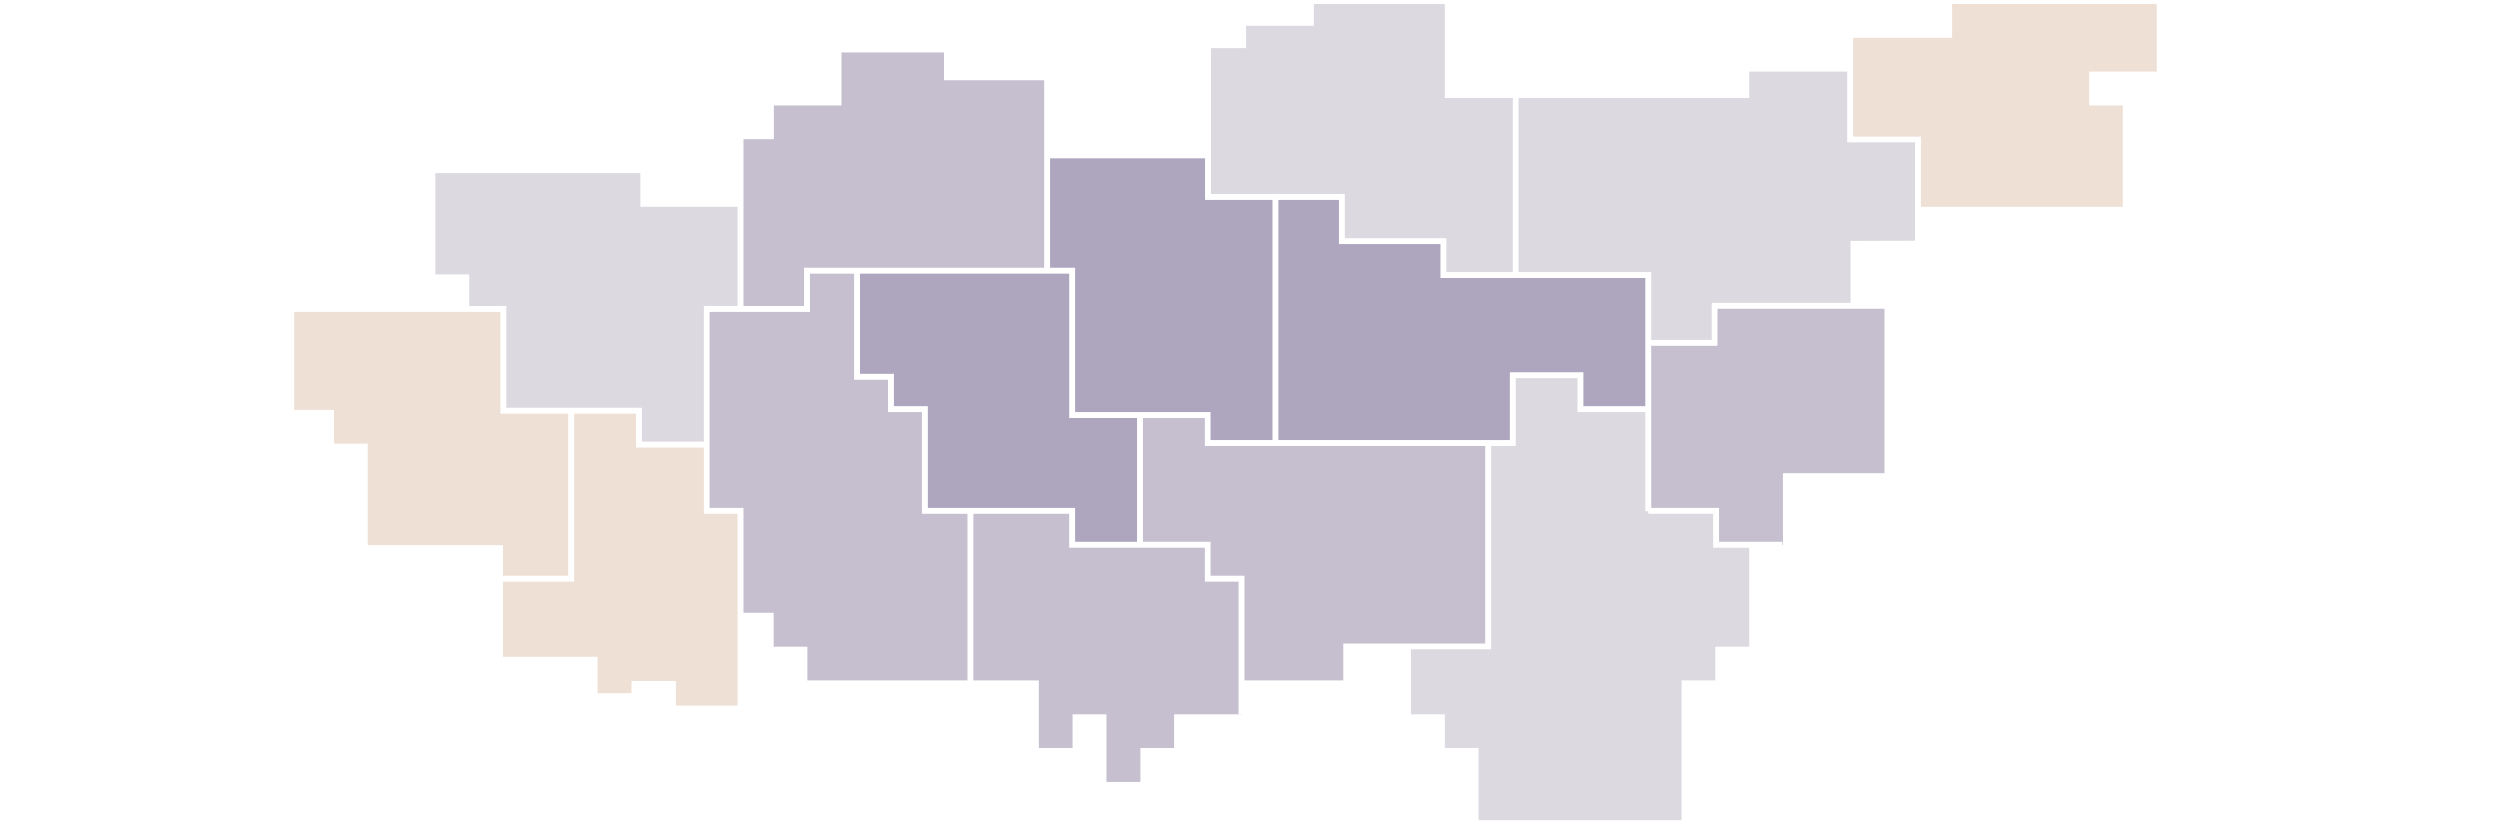 <?xml version="1.0" encoding="utf-8"?>
<!-- Generator: Adobe Illustrator 22.1.0, SVG Export Plug-In . SVG Version: 6.00 Build 0)  -->
<svg version="1.1" xmlns="http://www.w3.org/2000/svg" xmlns:xlink="http://www.w3.org/1999/xlink" x="0px" y="0px"
	 viewBox="0 0 1268 418" enable-background="new 0 0 1268 418" xml:space="preserve">
<g id="Layer_1">
	<polygon fill="#C6BFCF" points="753.3,326.4 753.3,226.2 648.4,226.2 646.9,226.2 611.1,226.2 611.1,212 579.7,212 579.7,274.8 
		614,274.8 614,292 631.2,292 631.2,345.1 681.3,345.1 681.3,328 681.3,328 681.3,326.4 	"/>
	<polygon fill="#AEA5BF" points="648.4,223.2 765.8,223.2 765.8,188.8 803.1,188.8 803.1,206 834.5,206 834.5,175.4 834.5,173.9 
		834.5,141 730.6,141 730.6,123.8 679.1,123.8 679.1,101.4 648.4,101.4 648.4,122.3 	"/>
	<polygon fill="#C6BFCF" points="467.6,260.6 467.6,209 450.4,209 450.4,192.6 433.2,192.6 433.2,138.8 410.8,138.8 410.8,158.2 
		359.9,158.2 359.9,224.7 359.9,227 359.9,257.6 377.1,257.6 377.1,310.8 392.4,310.8 392.4,328 409.5,328 409.5,345.1 490.7,345.1 
		490.7,260.6 	"/>
	<polygon fill="#EFE0D5" points="288.2,209.8 253.8,209.8 253.8,158.2 149.2,158.2 149.2,207.9 169.4,207.9 169.4,225 186.5,225 
		186.5,276.5 255.1,276.5 255.1,292 288.2,292 	"/>
	<polygon fill="#C6BFCF" points="628.2,295 611.1,295 611.1,277.8 579.7,277.8 578.2,277.8 542.3,277.8 542.3,260.6 493.7,260.6 
		493.7,345.1 526.9,345.1 526.9,379.4 544,379.4 544,362.3 561.2,362.3 561.2,396.6 578.4,396.6 578.4,379.4 595.5,379.4 
		595.5,362.3 629.8,362.3 629.8,362.2 628.2,362.2 	"/>
	<polygon fill="#EFE0D5" points="357,260.6 357,227 322.6,227 322.6,209.8 291.2,209.8 291.2,295 255.1,295 255.1,333.1 
		303.1,333.1 303.1,351.6 320.3,351.6 320.3,345.4 342.8,345.4 342.8,357.9 374.1,357.9 374.1,260.6 	"/>
	<polygon fill="#C6BFCF" points="407.8,155.2 407.8,135.8 433.2,135.8 460.8,135.8 529.6,135.8 529.6,40.7 478.8,40.7 478.8,26.6 
		426.8,26.6 426.8,53.5 392.5,53.5 392.5,70.6 377.1,70.6 377.1,155.2 	"/>
	<polygon fill="#AEA5BF" points="545.3,135.8 545.3,209 578.2,209 579.7,209 614,209 614,223.2 645.4,223.2 645.4,122.3 
		645.4,101.4 611.2,101.4 611.2,80.3 532.6,80.3 532.6,135.8 	"/>
	<polygon fill="#DDD9E0" points="256.8,206.8 325.6,206.8 325.6,224 357,224 357,155.2 374.1,155.2 374.1,104.9 324.8,104.9 
		324.8,87.8 220.8,87.8 220.8,139.2 238,139.2 238,155.2 256.8,155.2 	"/>
	<polygon fill="#DDD9E0" points="645.4,98.4 648.4,98.4 682.1,98.4 682.1,120.8 733.6,120.8 733.6,138 767.3,138 767.3,49.7 
		732.8,49.7 732.8,2 666.4,2 666.4,13.1 632,13.1 632,24.4 614.2,24.4 614.2,98.4 	"/>
	<polygon fill="#AEA5BF" points="436.2,189.6 453.4,189.6 453.4,206 470.6,206 470.6,257.6 545.3,257.6 545.3,274.8 576.7,274.8 
		576.7,212 542.3,212 542.3,138.8 460.8,138.8 436.2,138.8 	"/>
	<polygon fill="#DDD9E0" points="868.9,260.6 836,260.6 836,259.3 834.5,259.3 834.5,209 800.1,209 800.1,191.8 768.8,191.8 
		768.8,226.2 756.3,226.2 756.3,329.3 715.6,329.3 715.6,362.3 732.8,362.3 732.8,379.4 749.9,379.4 749.9,416 852.9,416 
		852.9,345.1 870,345.1 870,328 887.2,328 887.2,277.8 868.9,277.8 	"/>
	<polygon fill="#DDD9E0" points="936.9,72.2 936.9,36.3 887.2,36.3 887.2,49.7 770.2,49.7 770.2,138 837.5,138 837.5,172.4 
		868.2,172.4 868.2,153.6 938.6,153.6 938.6,122.2 971.3,122.1 971.3,72.2 	"/>
	<polygon fill="#C6BFCF" points="871.1,175.4 837.5,175.4 837.5,207.9 837.5,209 837.5,257.6 871.9,257.6 871.9,274.8 904,274.8 
		904,276.5 904.3,276.5 904.3,240 955.8,240 955.8,156.6 871.1,156.6 	"/>
	<polygon fill="#EFE0D5" points="1093.9,36.3 1093.9,2 990.1,2 990.1,19.2 939.9,19.2 939.9,69.3 974.3,69.3 974.3,104.9 
		1076.7,104.9 1076.7,53.5 1059.6,53.5 1059.6,36.3 	"/>
</g>
<g id="Layer_2">
</g>
<g id="Layer_3">
</g>
</svg>

